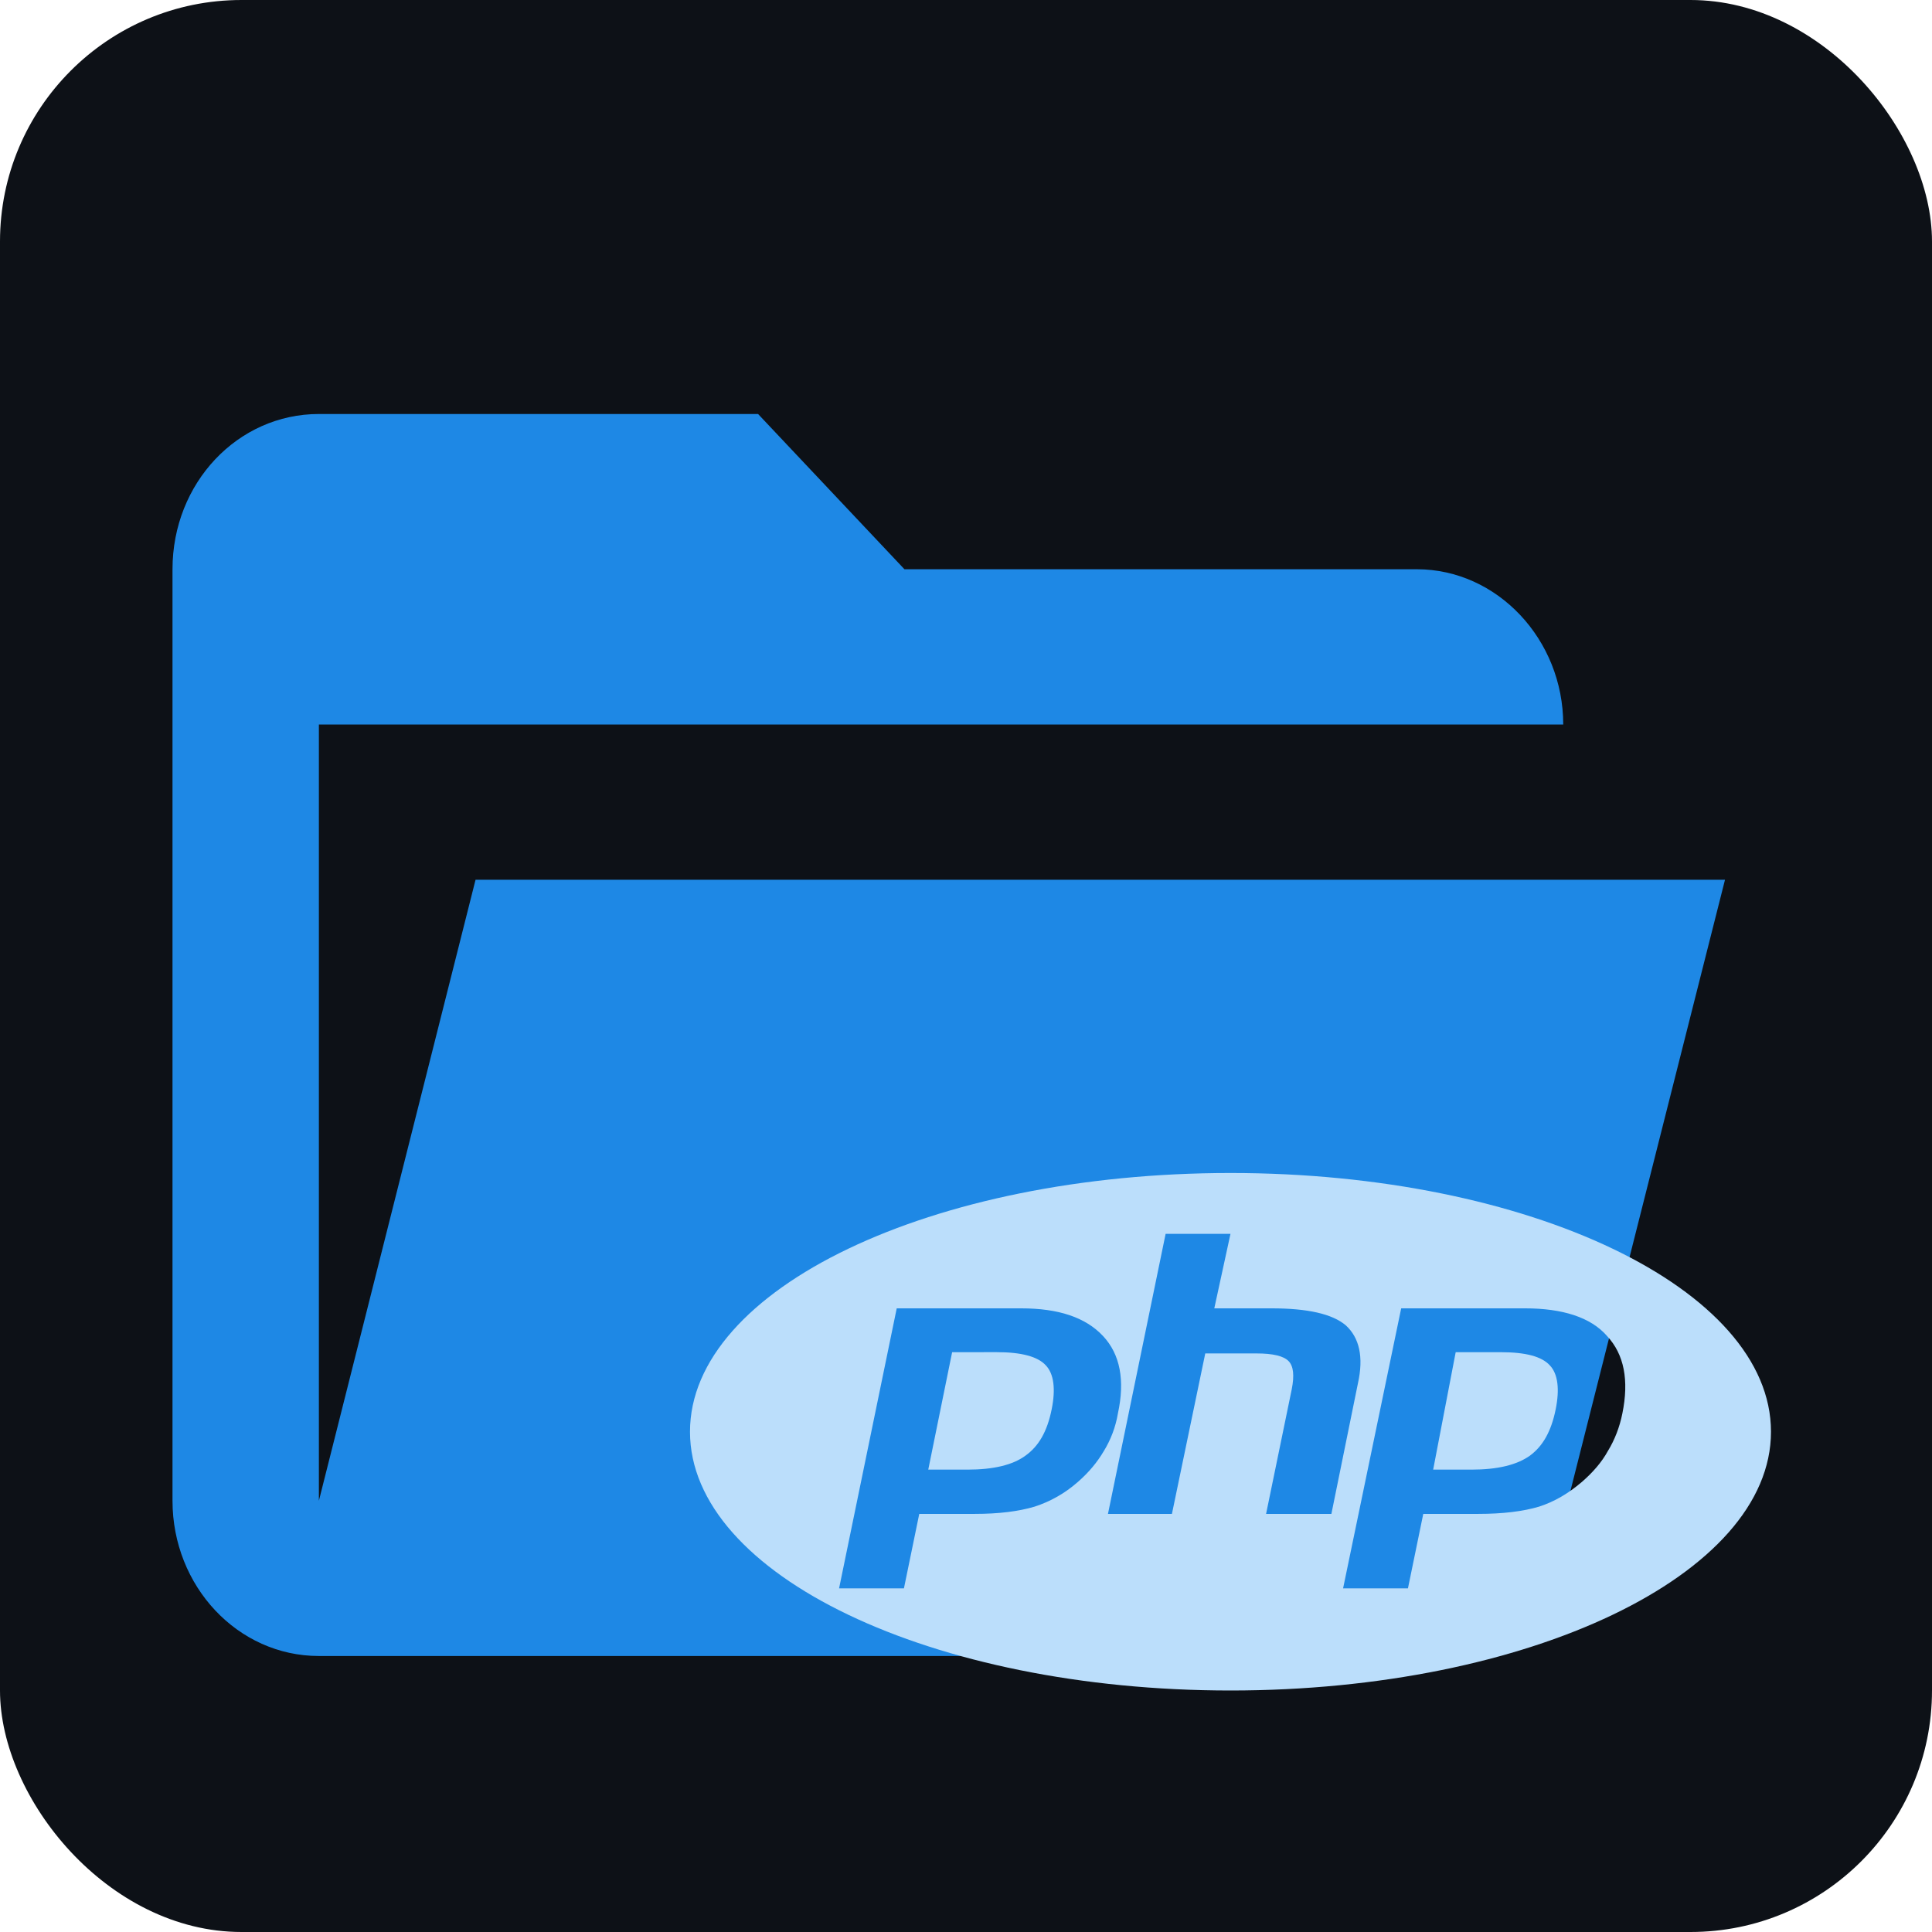 <svg width="56" height="56" viewBox="0 0 56 56" fill="none" xmlns="http://www.w3.org/2000/svg">
<rect width="56" height="56" rx="7" fill="#0D1117"/>
<path d="M41.068 48H9.243C6.888 48 5 45.975 5 43.5V16.5C5 14.002 6.888 12 9.243 12H21.973L26.216 16.5H41.068C43.395 16.5 45.311 18.532 45.311 21H9.243V43.5L13.784 25.5H50L45.163 44.625C44.675 46.583 43.02 48 41.068 48Z" fill="#1E88E5"/>
<path d="M35.667 49C27.011 49 20 45.645 20 41.5C20 37.355 27.011 34 35.667 34C44.322 34 51.333 37.355 51.333 41.5C51.333 45.645 44.322 49 35.667 49ZM28.891 39.193C29.596 39.193 30.079 39.317 30.314 39.576C30.549 39.822 30.601 40.267 30.484 40.846C30.353 41.5 30.105 41.919 29.726 42.191C29.361 42.462 28.799 42.598 28.042 42.598H26.906L27.598 39.194L28.891 39.193ZM24.321 46.04H26.201L26.645 43.881H28.251C28.956 43.881 29.53 43.807 29.987 43.671C30.444 43.523 30.862 43.289 31.241 42.956C31.554 42.684 31.802 42.388 31.998 42.055C32.194 41.735 32.337 41.364 32.403 40.97C32.612 40.008 32.468 39.255 31.972 38.725C31.463 38.182 30.679 37.923 29.596 37.923H25.992L24.321 46.04ZM33.786 35.764L32.115 43.881H33.969L34.935 39.23H36.424C36.894 39.23 37.207 39.304 37.351 39.453C37.494 39.6 37.52 39.872 37.442 40.267L36.698 43.881H38.591L39.361 40.094C39.531 39.329 39.4 38.774 39.009 38.416C38.617 38.083 37.899 37.923 36.855 37.923H35.197L35.666 35.764L33.786 35.764ZM43.5 39.194C44.218 39.194 44.688 39.317 44.923 39.576C45.158 39.823 45.21 40.267 45.093 40.846C44.962 41.5 44.714 41.92 44.348 42.191C43.97 42.462 43.408 42.598 42.651 42.598H41.541L42.194 39.194L43.5 39.194ZM38.93 46.04H40.81L41.254 43.881H42.847C43.565 43.881 44.153 43.807 44.609 43.671C45.066 43.523 45.458 43.289 45.85 42.956C46.163 42.684 46.424 42.389 46.607 42.055C46.803 41.735 46.946 41.365 47.025 40.97C47.221 40.008 47.077 39.255 46.581 38.725C46.111 38.182 45.288 37.923 44.205 37.923H40.614L38.93 46.04Z" fill="#BBDEFB"/>
</svg>
